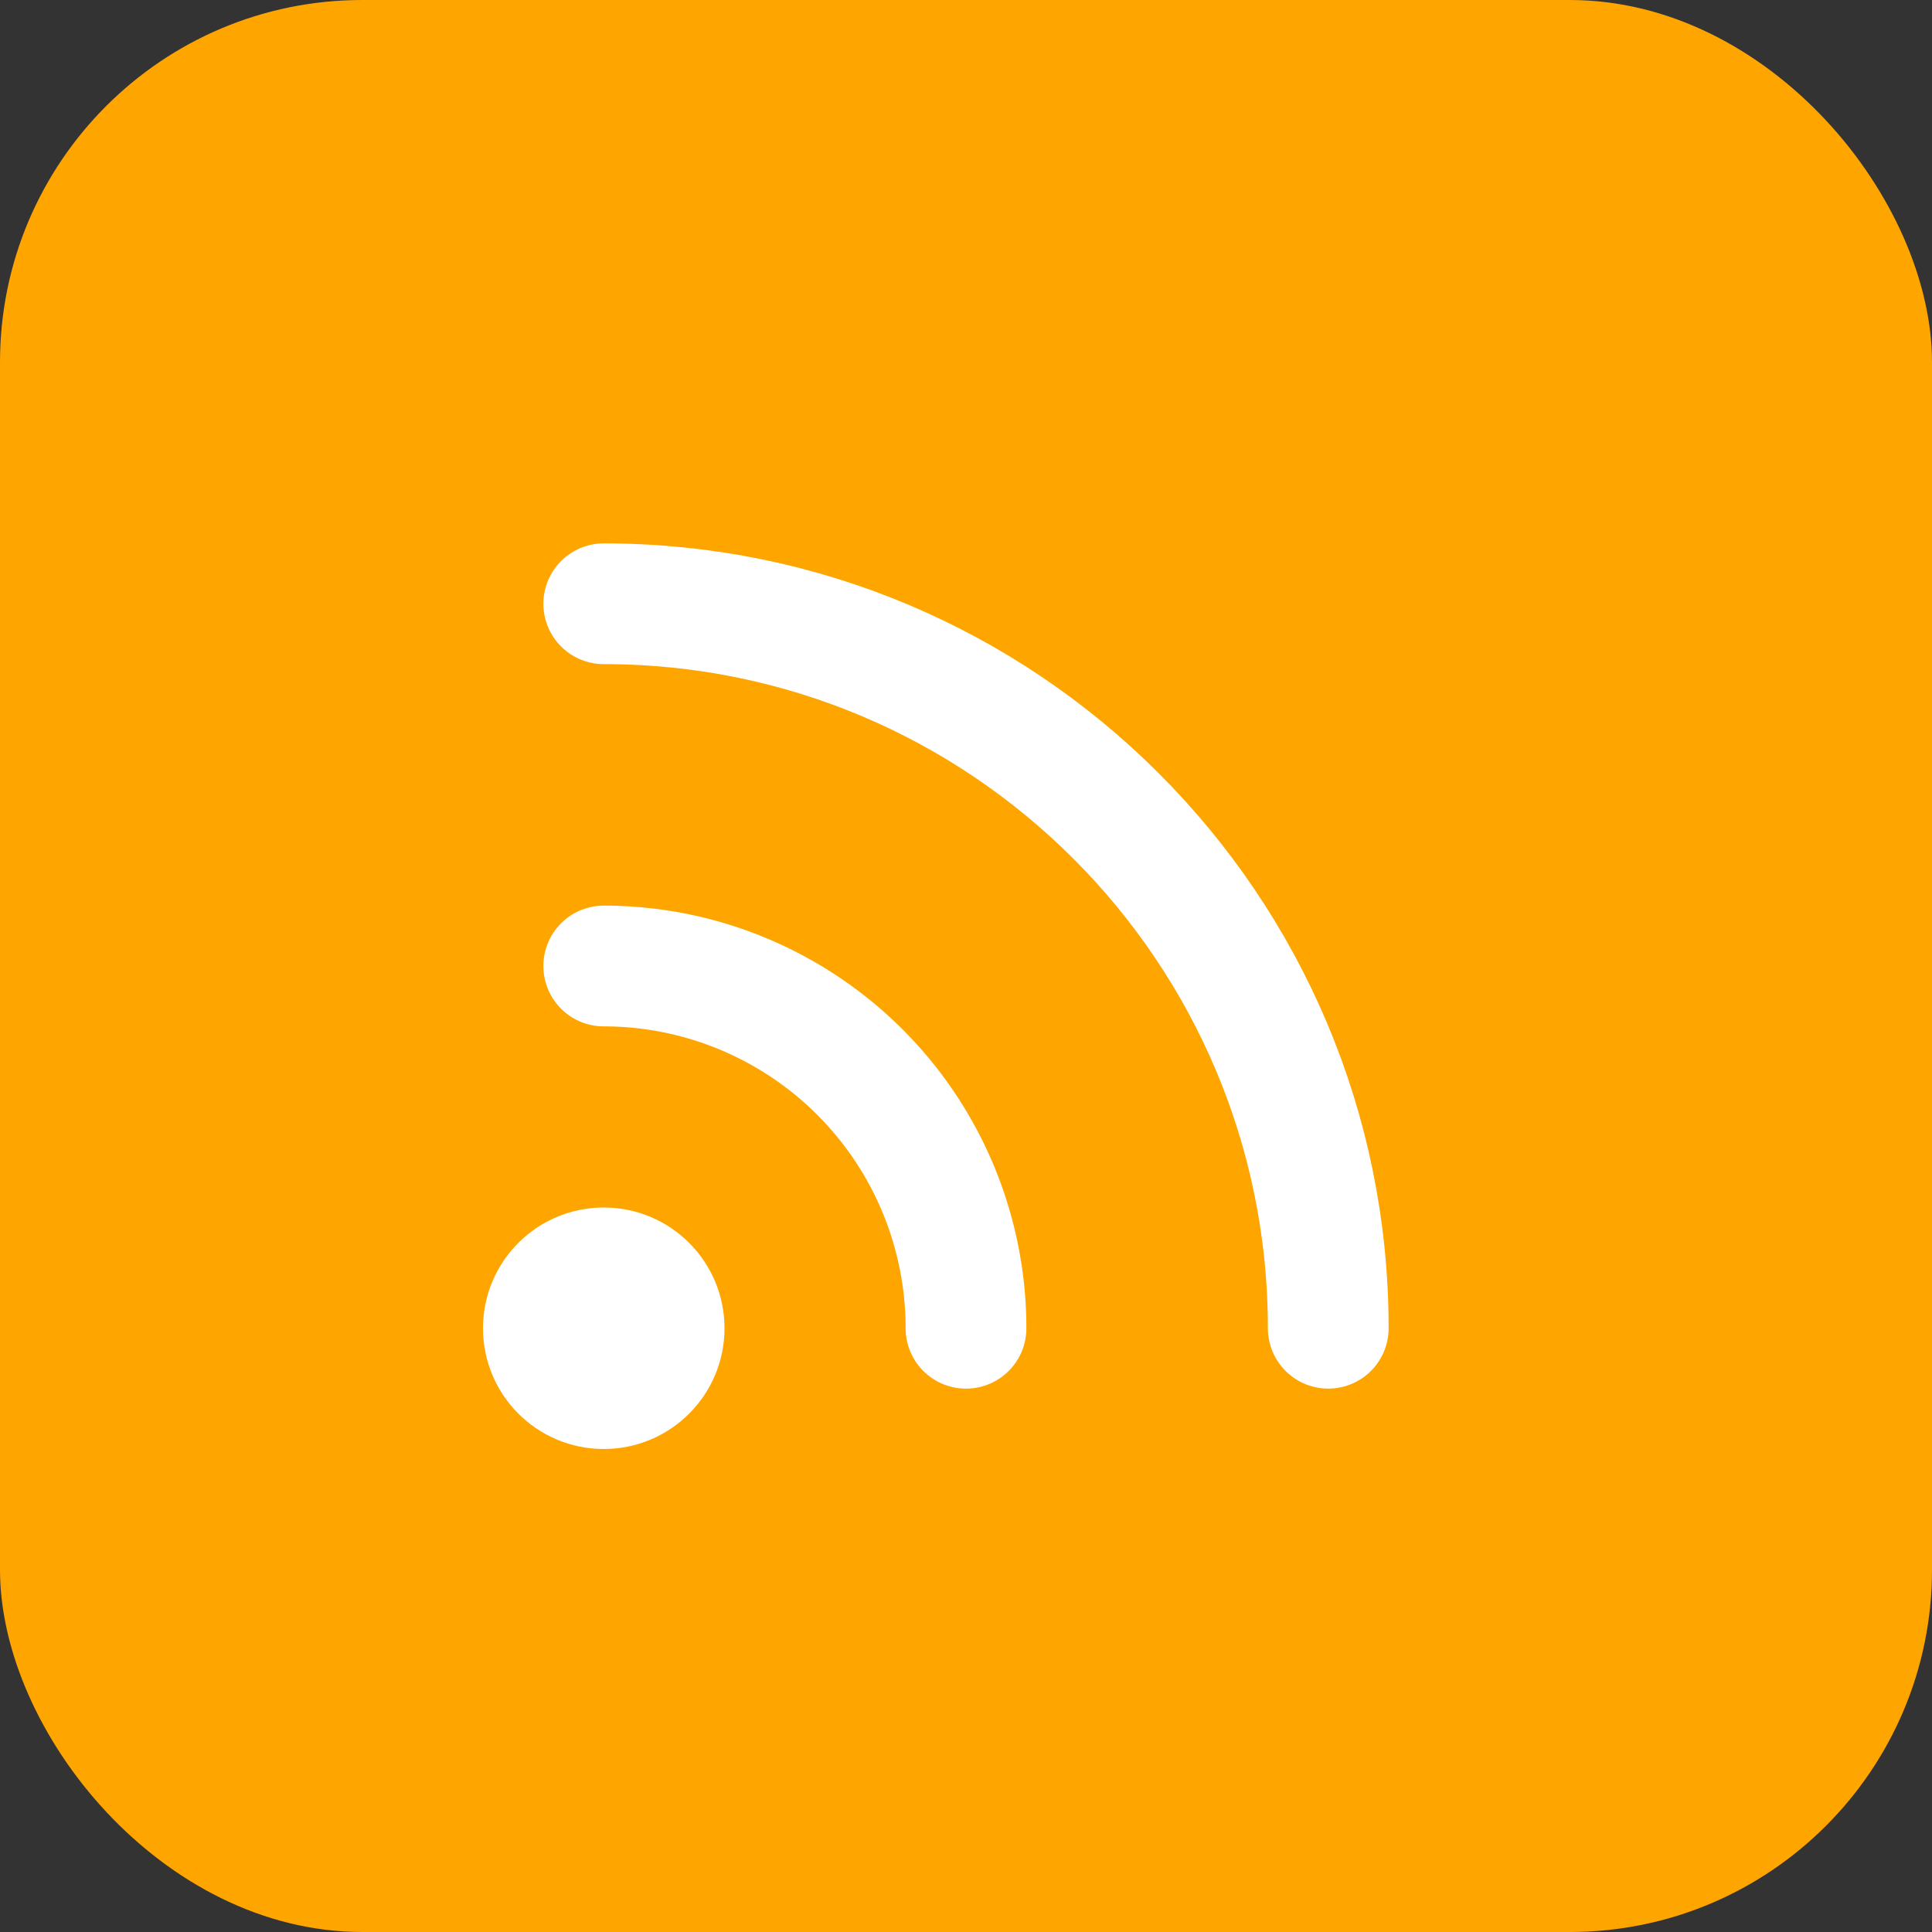 <svg xmlns="http://www.w3.org/2000/svg" viewBox="0 0 32 32" fill="none"><rect x="0" y="0" width="32" height="32" fill="#333333" stroke="none"/><rect width="32" height="32" rx="6" fill="#FFA500"/><circle cx="10" cy="22" r="2" fill="#fff"/><path d="M10 16a6 6 0 016 6" stroke="#fff" stroke-width="2" stroke-linecap="round"/><path d="M10 10c6.627 0 12 5.373 12 12" stroke="#fff" stroke-width="2" stroke-linecap="round"/></svg> 